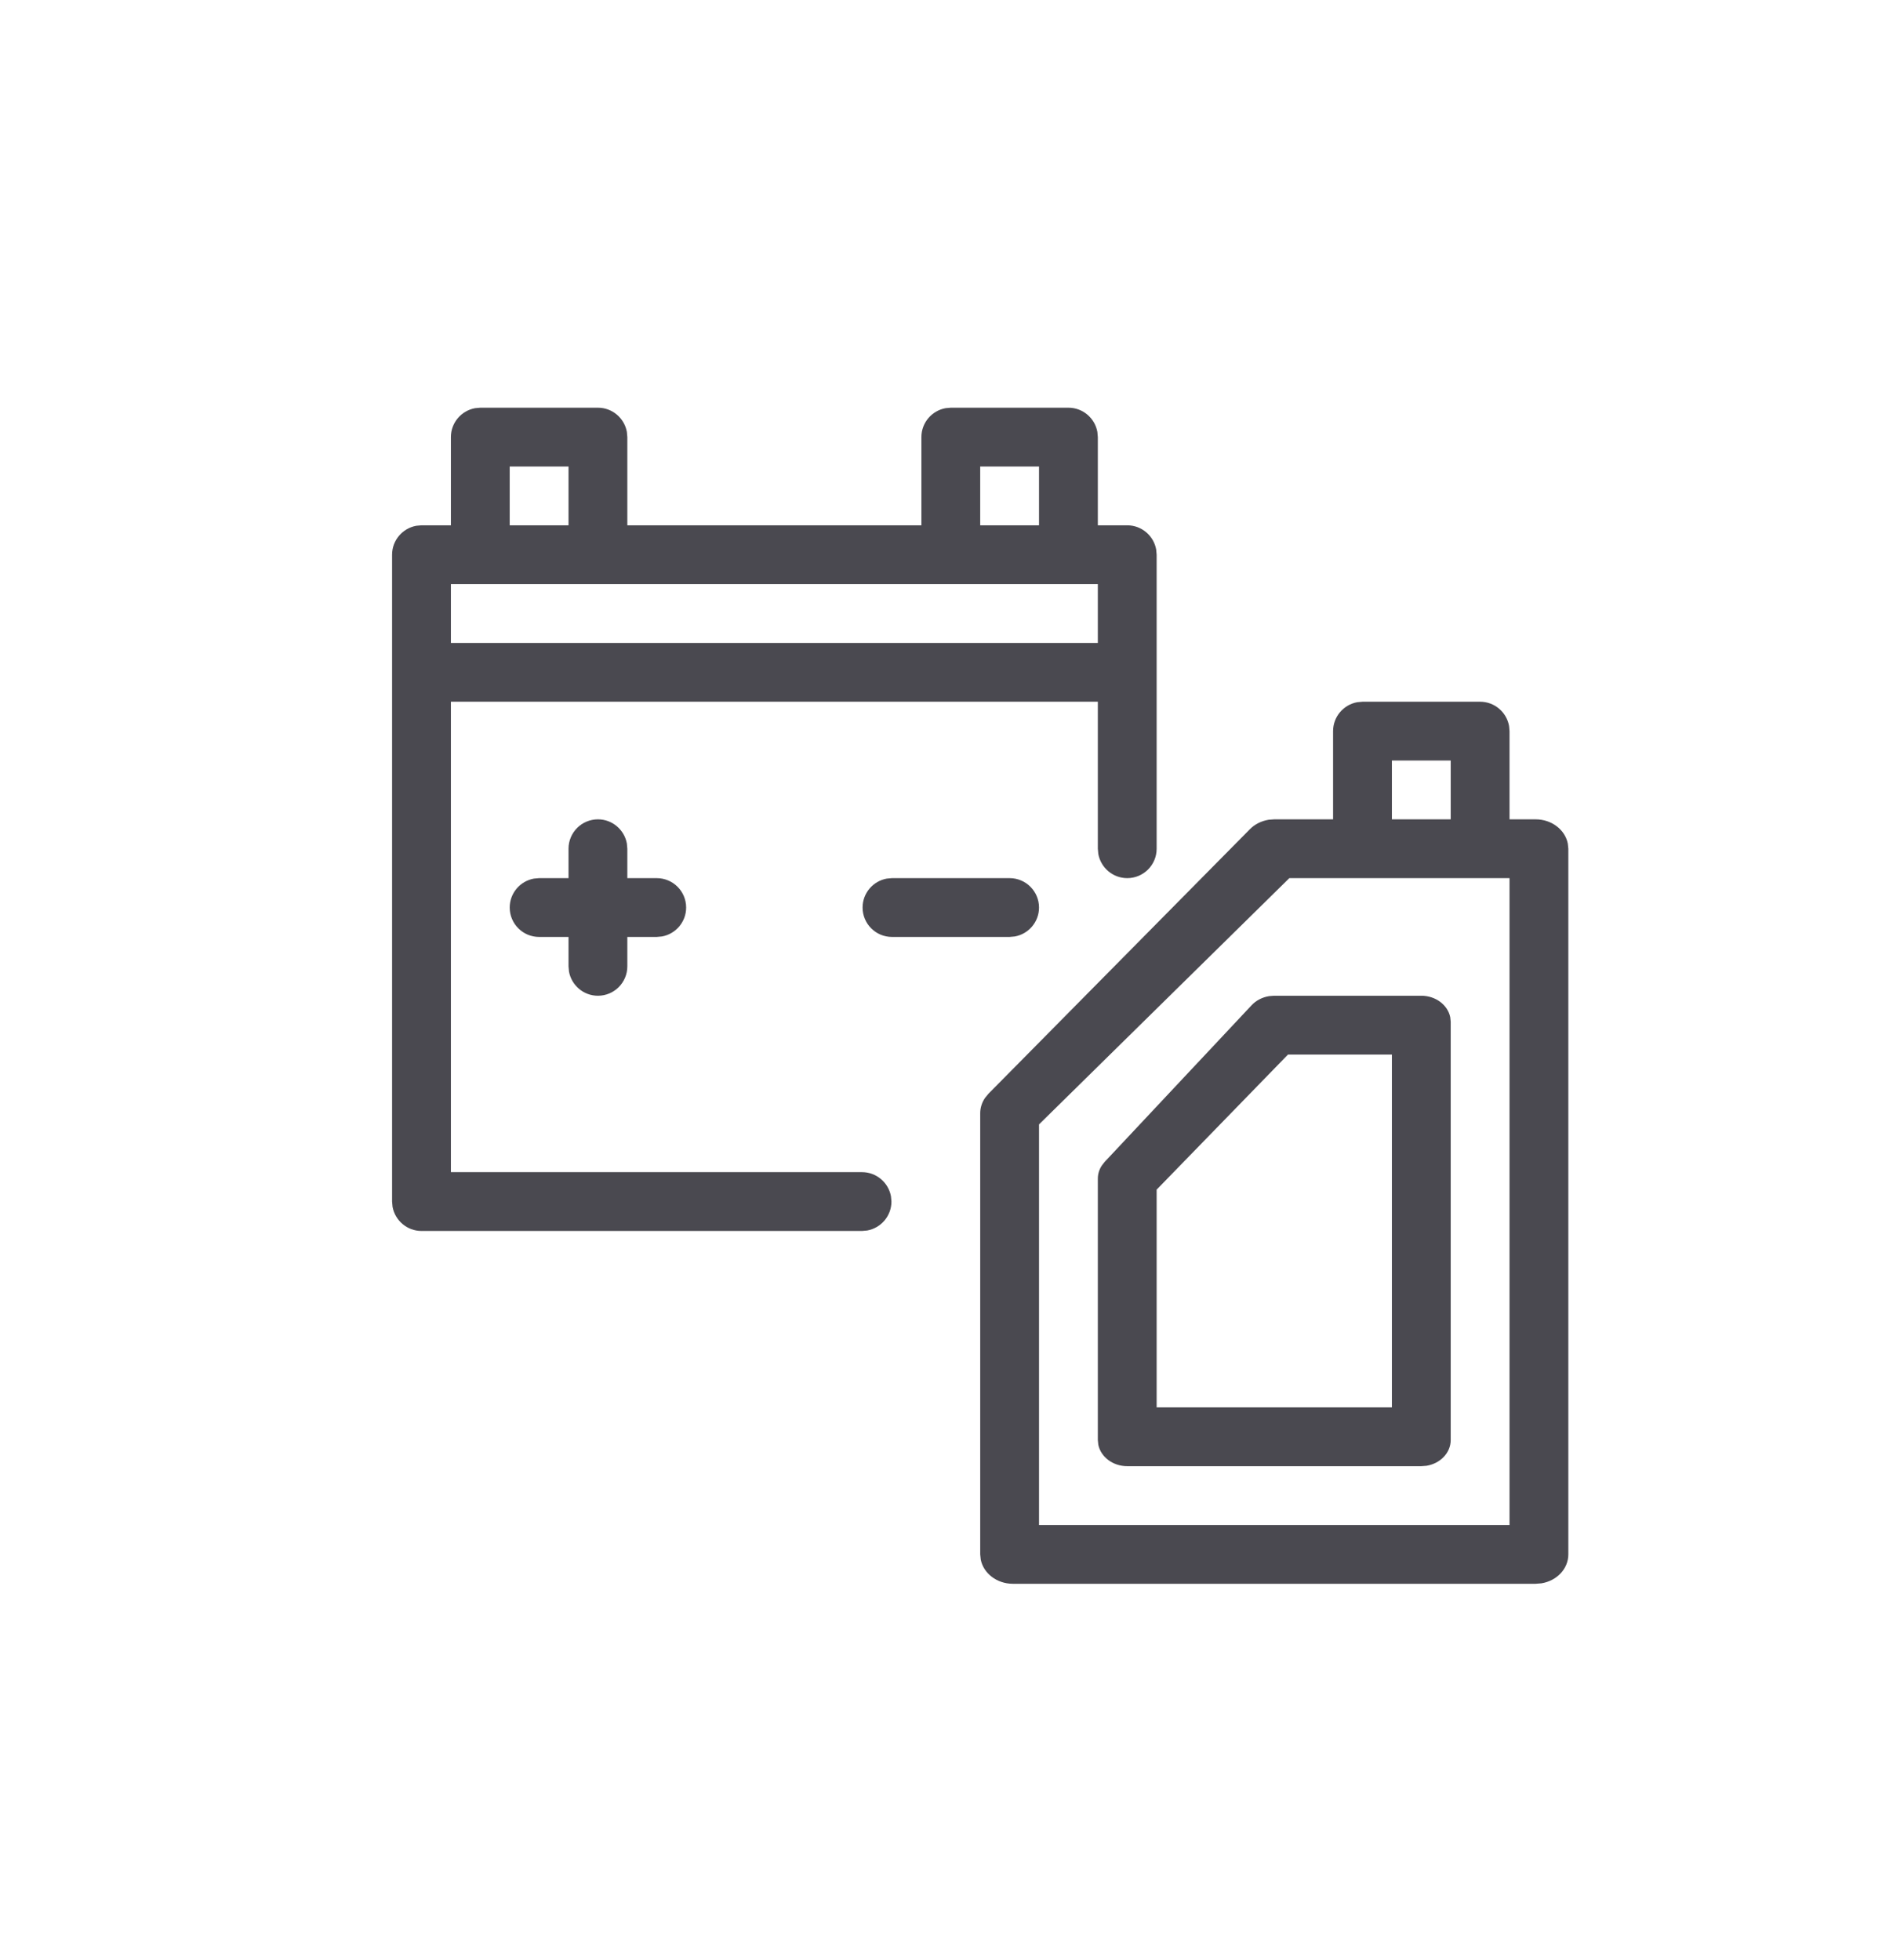 <svg width="24" height="25" viewBox="0 0 24 25" fill="none" xmlns="http://www.w3.org/2000/svg">
<path fill-rule="evenodd" clip-rule="evenodd" d="M18.875 8.95C19.059 8.95 19.212 9.083 19.244 9.258L19.25 9.325V10.45H19.583C19.788 10.45 19.958 10.583 19.993 10.758L20 10.825V19.825C20 20.009 19.853 20.162 19.658 20.194L19.583 20.2H12.917C12.712 20.2 12.542 20.067 12.507 19.892L12.5 19.825V14.199C12.5 14.13 12.521 14.063 12.56 14.005L12.605 13.95L15.939 10.576C16.002 10.512 16.087 10.47 16.18 10.455L16.25 10.45H17V9.325C17 9.141 17.133 8.988 17.308 8.956L17.375 8.95H18.875ZM19.25 11.2H16.442L13.25 14.341V19.45H19.25V11.2ZM18.125 12.7C18.309 12.7 18.462 12.818 18.494 12.973L18.5 13.033V18.367C18.5 18.53 18.367 18.666 18.192 18.695L18.125 18.7H14.375C14.191 18.7 14.038 18.582 14.006 18.427L14 18.367V15.033C14 14.974 14.017 14.917 14.05 14.867L14.087 14.819L15.962 12.82C16.019 12.759 16.098 12.719 16.184 12.705L16.25 12.7H18.125ZM17.75 13.45H16.425L14.75 15.173V17.95H17.75V13.45ZM14.75 10.825C14.75 11.032 14.582 11.2 14.375 11.2C14.191 11.2 14.038 11.067 14.006 10.892L14 10.825V8.95H5.75V14.95H10.993C11.177 14.95 11.33 15.083 11.362 15.258L11.368 15.325C11.368 15.509 11.235 15.662 11.06 15.694L10.993 15.7H5.375C5.191 15.7 5.038 15.567 5.006 15.392L5 15.325V7.075C5 6.891 5.133 6.738 5.308 6.706L5.375 6.7H5.75V5.575C5.75 5.391 5.883 5.238 6.058 5.206L6.125 5.2H7.625C7.809 5.2 7.962 5.333 7.994 5.508L8 5.575V6.7H11.75V5.575C11.75 5.391 11.883 5.238 12.058 5.206L12.125 5.2H13.625C13.809 5.2 13.962 5.333 13.994 5.508L14 5.575V6.7H14.375C14.559 6.7 14.712 6.833 14.744 7.008L14.75 7.075V10.825ZM7.625 10.45C7.809 10.45 7.962 10.583 7.994 10.758L8 10.825V11.2H8.375C8.582 11.2 8.75 11.368 8.75 11.575C8.75 11.759 8.617 11.912 8.442 11.944L8.375 11.95H8V12.325C8 12.532 7.832 12.7 7.625 12.7C7.441 12.7 7.288 12.567 7.256 12.392L7.25 12.325V11.95H6.875C6.668 11.95 6.5 11.782 6.5 11.575C6.5 11.391 6.633 11.238 6.808 11.206L6.875 11.2H7.25V10.825C7.25 10.618 7.418 10.45 7.625 10.45ZM12.875 11.2C13.082 11.2 13.25 11.368 13.25 11.575C13.25 11.759 13.117 11.912 12.942 11.944L12.875 11.95H11.375C11.168 11.95 11 11.782 11 11.575C11 11.391 11.133 11.238 11.308 11.206L11.375 11.2H12.875ZM18.5 9.7H17.75V10.45H18.5V9.7ZM14 7.45H5.75V8.2H14V7.45ZM7.25 5.95H6.5V6.7H7.25V5.95ZM13.25 5.95H12.5V6.7H13.25V5.95Z" fill="#4A4950"/>
</svg>
